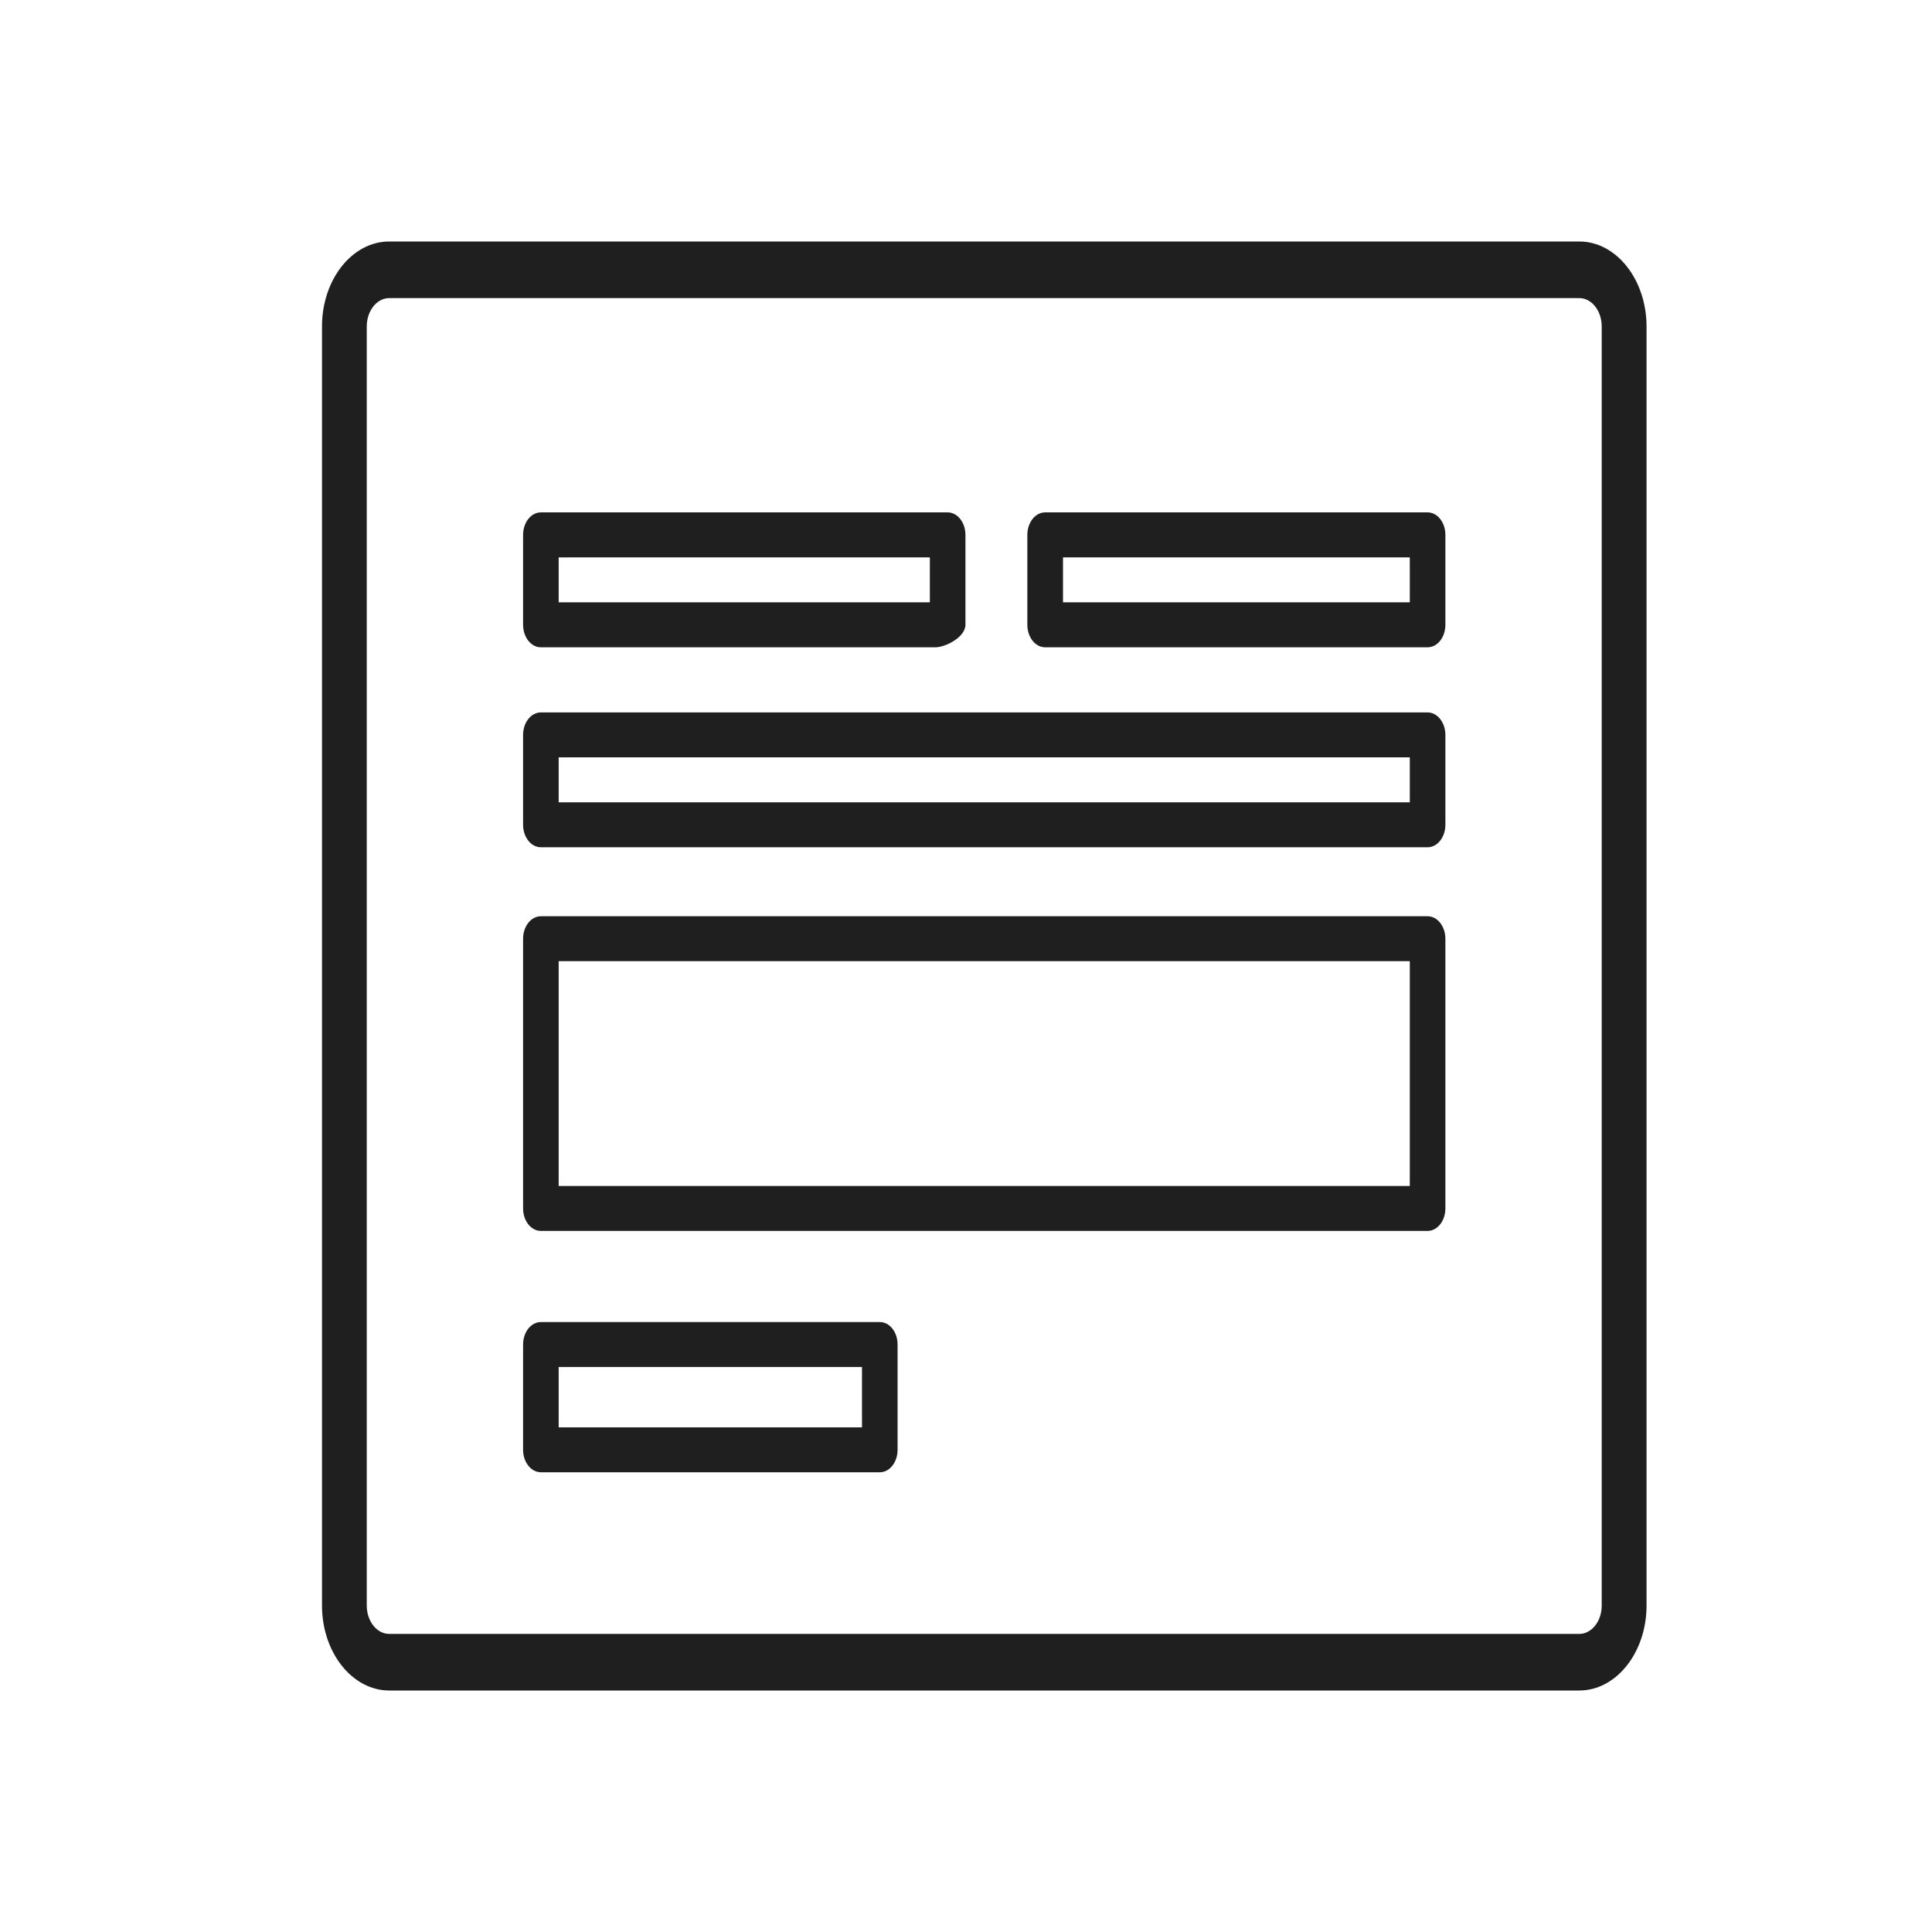 <svg width="24" height="24" viewBox="0 0 24 24" fill="none" xmlns="http://www.w3.org/2000/svg">
<path d="M19.619 3H4.835C4.374 3 4 3.473 4 4.055V19.945C4 20.527 4.375 21 4.835 21H19.619C20.079 21 20.454 20.526 20.454 19.945V19.339V17.355V4.055C20.453 3.473 20.079 3 19.619 3ZM19.897 19.946C19.897 20.139 19.772 20.297 19.619 20.297H4.835C4.681 20.297 4.556 20.139 4.556 19.946V4.055C4.556 3.861 4.681 3.703 4.835 3.703H19.619C19.772 3.703 19.897 3.861 19.897 4.055V17.355V19.339V19.946Z" fill="#1F1F1F"/>
<path d="M11.772 6.365H6.719C6.597 6.365 6.498 6.49 6.498 6.644V7.761C6.498 7.916 6.597 8.041 6.719 8.041H11.621C11.743 8.041 11.993 7.916 11.993 7.761V6.644C11.993 6.49 11.894 6.365 11.772 6.365ZM11.551 7.482H6.94V6.924H11.551V7.482Z" fill="#1F1F1F"/>
<path d="M17.734 6.365H12.983C12.861 6.365 12.762 6.49 12.762 6.644V7.761C12.762 7.916 12.861 8.041 12.983 8.041H17.734C17.857 8.041 17.955 7.916 17.955 7.761V6.644C17.955 6.49 17.857 6.365 17.734 6.365ZM17.513 7.482H13.205V6.924H17.513V7.482Z" fill="#1F1F1F"/>
<path d="M17.734 8.85H6.719C6.597 8.85 6.498 8.975 6.498 9.129V10.246C6.498 10.4 6.597 10.525 6.719 10.525H17.734C17.856 10.525 17.955 10.4 17.955 10.246V9.129C17.955 8.975 17.856 8.85 17.734 8.85ZM17.513 9.967H6.94V9.408H17.513V9.967Z" fill="#1F1F1F"/>
<path d="M10.93 16.423H6.719C6.597 16.423 6.498 16.547 6.498 16.702V18.01C6.498 18.164 6.597 18.289 6.719 18.289H10.93C11.052 18.289 11.15 18.164 11.15 18.01V16.702C11.15 16.548 11.052 16.423 10.93 16.423ZM10.708 17.731H6.94V16.981H10.708V17.731Z" fill="#1F1F1F"/>
<path d="M17.734 11.382H6.719C6.597 11.382 6.498 11.507 6.498 11.661V15.012C6.498 15.166 6.597 15.291 6.719 15.291H17.734C17.856 15.291 17.955 15.166 17.955 15.012V11.661C17.955 11.507 17.856 11.382 17.734 11.382ZM17.513 14.733H6.94V11.94H17.513V14.733Z" fill="#1F1F1F"/>
</svg>
